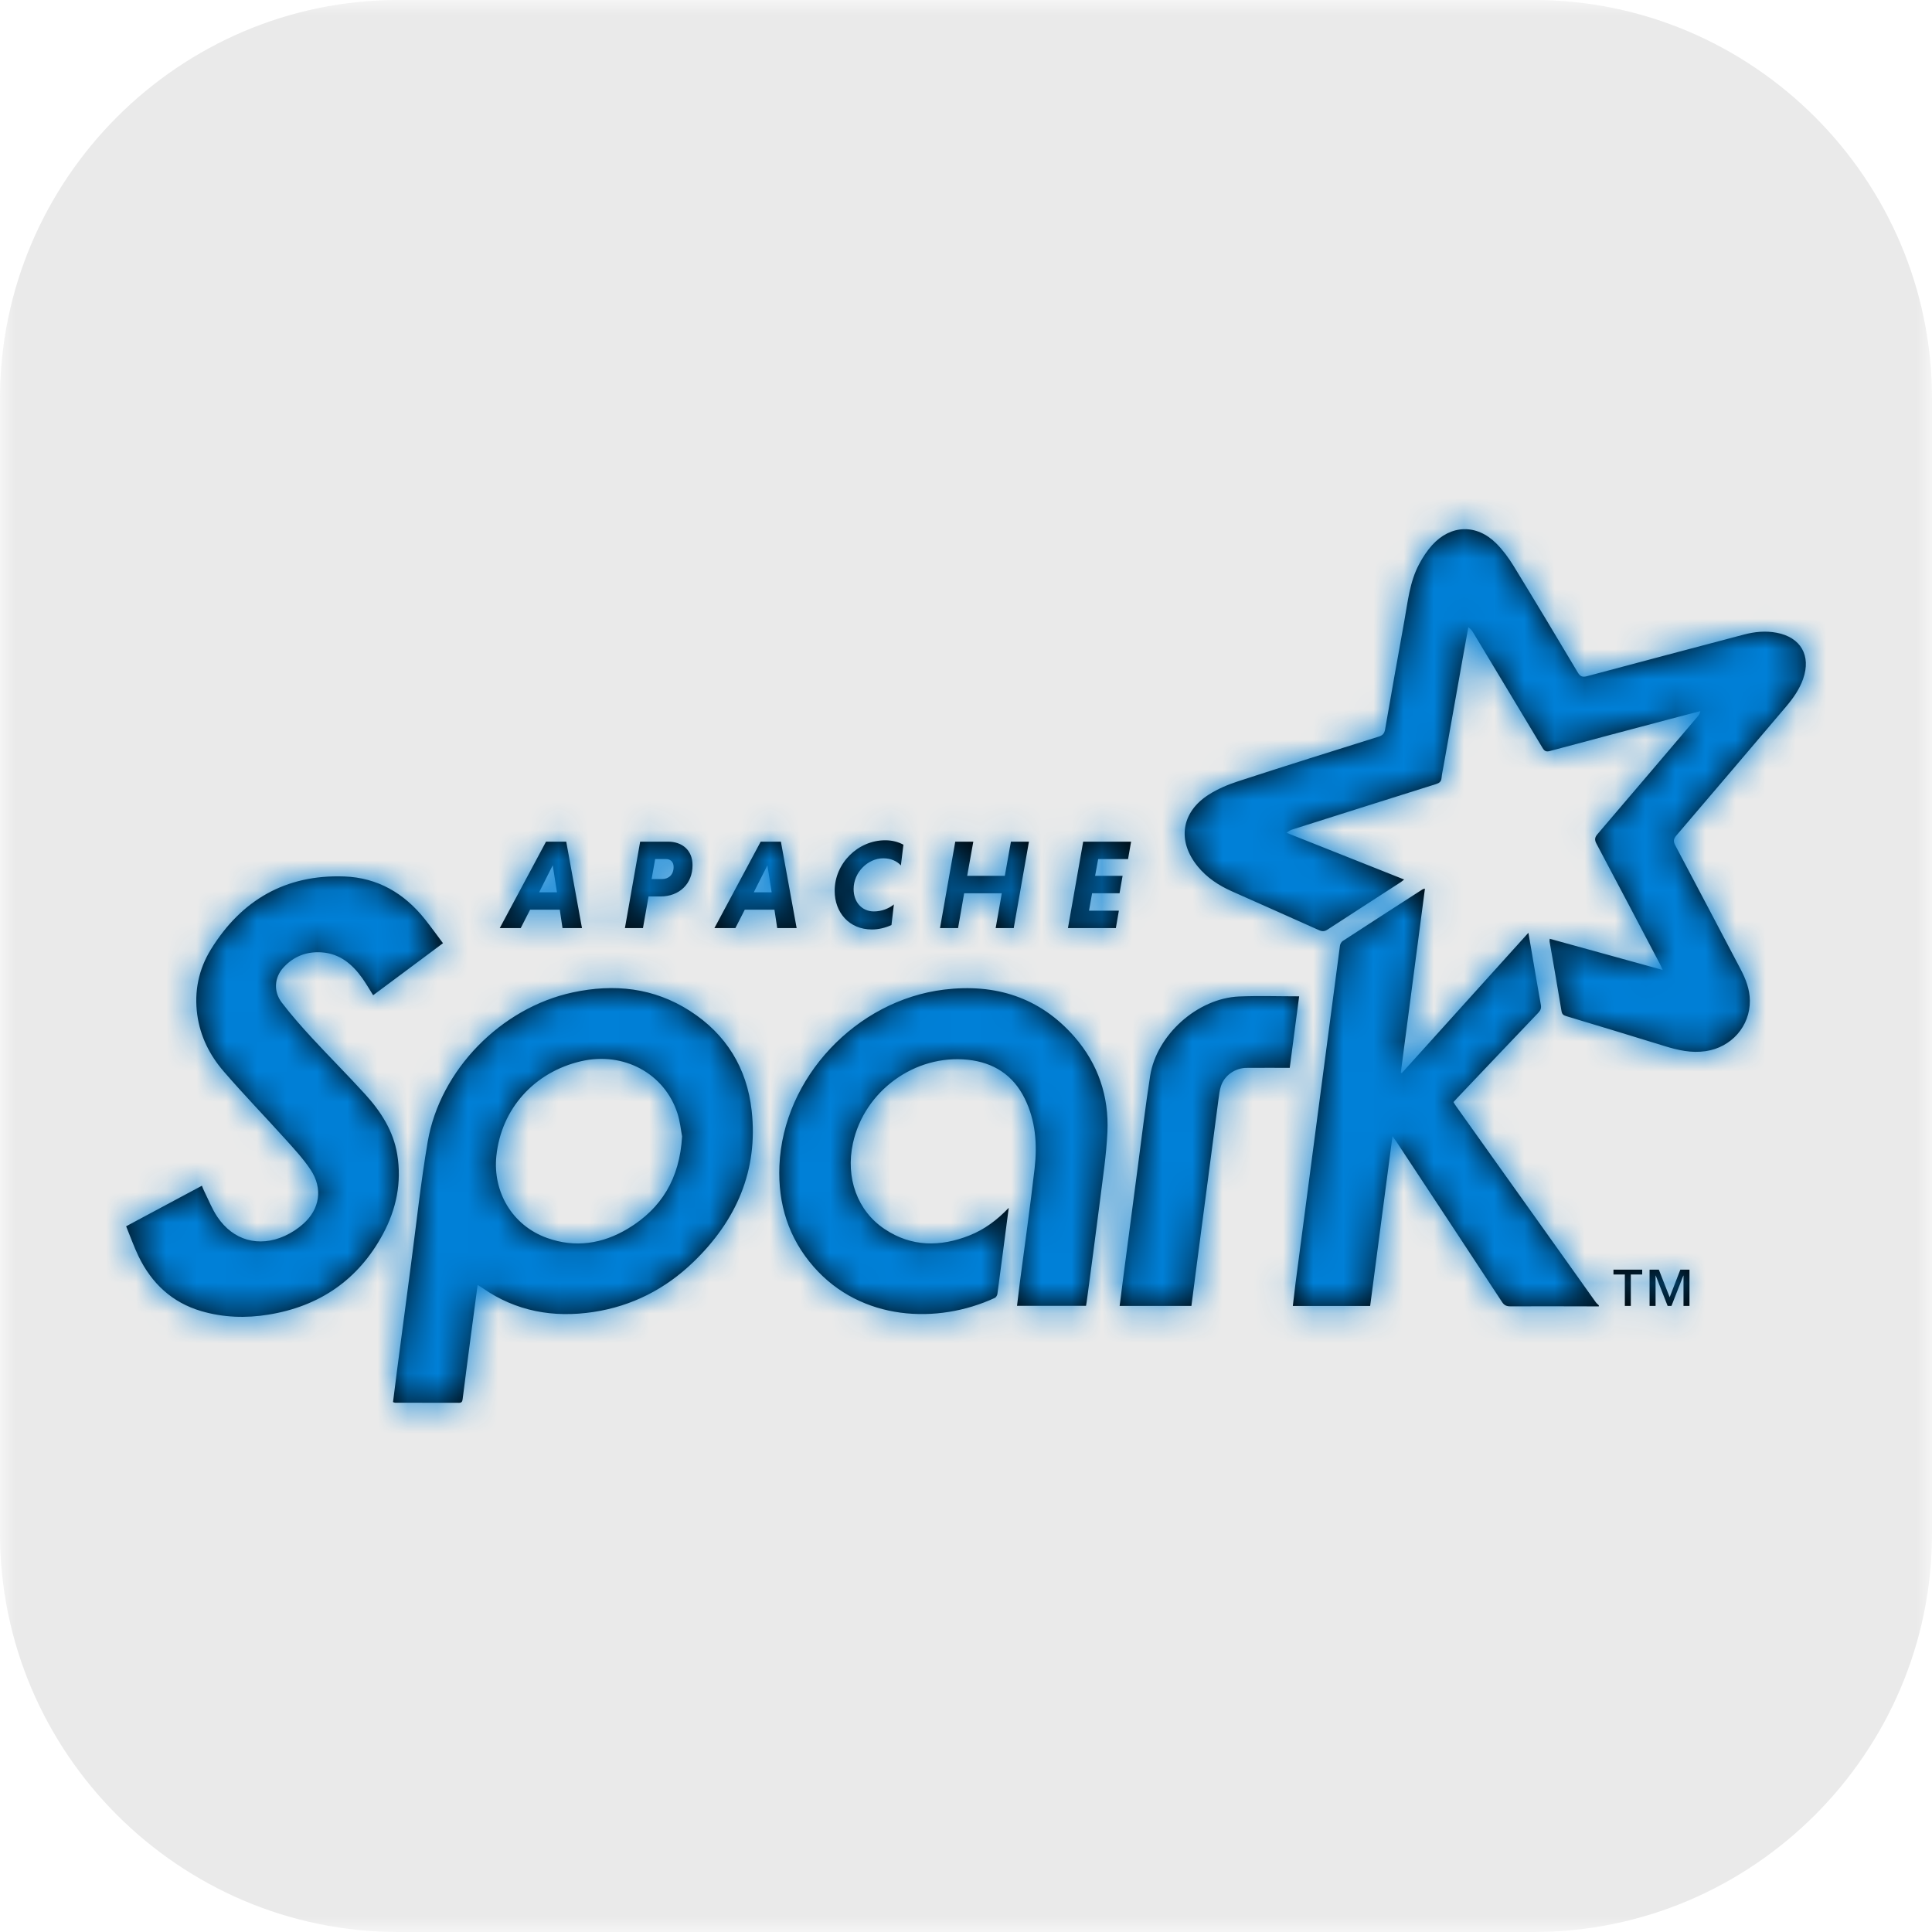 <?xml version="1.0" encoding="UTF-8"?>
<svg width="64px" height="64px" viewBox="0 0 64 64" version="1.1" xmlns="http://www.w3.org/2000/svg" xmlns:xlink="http://www.w3.org/1999/xlink">
    <!-- Generator: Sketch 47.1 (45422) - http://www.bohemiancoding.com/sketch -->
    <title>wd-spark</title>
    <desc>Created with Sketch.</desc>
    <defs>
        <polygon id="path-1" points="0 32 0 0 64 0 64 32 64 64 0 64"></polygon>
        <path d="M55.079,32.131 C55.031,32.028 55.01,31.977 54.983,31.927 C54.286,30.602 53.591,29.275 52.887,27.953 C52.816,27.82 52.825,27.741 52.922,27.628 C54.031,26.332 55.134,25.032 56.238,23.733 C56.277,23.687 56.312,23.638 56.327,23.557 C56.004,23.642 55.681,23.725 55.358,23.81 C54.018,24.165 52.679,24.519 51.34,24.879 C51.215,24.913 51.158,24.876 51.097,24.773 C50.336,23.502 49.57,22.234 48.807,20.965 C48.767,20.899 48.725,20.835 48.641,20.78 C48.579,21.118 48.517,21.457 48.456,21.796 C48.243,22.991 48.031,24.187 47.818,25.383 C47.796,25.512 47.764,25.641 47.753,25.771 C47.742,25.894 47.679,25.94 47.567,25.975 C45.988,26.471 44.41,26.971 42.833,27.471 C42.764,27.493 42.696,27.521 42.622,27.589 C43.912,28.102 45.203,28.615 46.514,29.135 C46.466,29.173 46.434,29.202 46.399,29.225 C45.593,29.747 44.785,30.267 43.979,30.792 C43.884,30.855 43.807,30.863 43.699,30.815 C42.735,30.381 41.767,29.955 40.803,29.524 C40.369,29.331 39.979,29.073 39.676,28.702 C38.99,27.863 39.125,26.908 40.04,26.324 C40.339,26.133 40.679,25.99 41.017,25.88 C42.563,25.376 44.116,24.89 45.668,24.403 C45.798,24.362 45.858,24.304 45.883,24.163 C46.089,22.966 46.304,21.77 46.519,20.575 C46.635,19.936 46.696,19.28 47.007,18.695 C47.126,18.469 47.269,18.249 47.439,18.06 C48.056,17.377 48.915,17.35 49.566,18.002 C49.786,18.221 49.975,18.481 50.139,18.746 C50.856,19.916 51.561,21.093 52.264,22.273 C52.347,22.412 52.422,22.44 52.575,22.399 C54.306,21.935 56.037,21.479 57.769,21.021 C58.127,20.927 58.488,20.892 58.854,20.961 C59.652,21.11 60.002,21.718 59.731,22.489 C59.608,22.84 59.396,23.137 59.158,23.417 C57.95,24.839 56.743,26.261 55.53,27.679 C55.432,27.795 55.43,27.879 55.498,28.008 C56.222,29.371 56.938,30.738 57.658,32.103 C57.83,32.43 57.962,32.769 57.966,33.145 C57.975,33.998 57.35,34.697 56.502,34.821 C56.026,34.891 55.585,34.789 55.141,34.652 C54.056,34.317 52.969,33.987 51.881,33.66 C51.78,33.63 51.742,33.59 51.725,33.482 C51.6,32.716 51.463,31.953 51.331,31.189 C51.327,31.168 51.333,31.145 51.337,31.098 C52.574,31.44 53.802,31.778 55.079,32.131 Z M52.964,43.276 C51.985,43.274 51.008,43.27 50.029,43.274 C49.9,43.274 49.826,43.236 49.755,43.127 C48.597,41.362 47.433,39.601 46.271,37.84 C46.234,37.784 46.193,37.73 46.128,37.635 C45.878,39.538 45.633,41.398 45.388,43.263 L42.826,43.263 C42.856,43.013 42.882,42.772 42.913,42.531 L43.666,36.801 C43.905,34.976 44.145,33.151 44.388,31.326 C44.396,31.272 44.432,31.203 44.476,31.174 C45.358,30.599 46.242,30.029 47.127,29.459 C47.14,29.45 47.157,29.449 47.203,29.437 C46.936,31.477 46.67,33.502 46.404,35.527 C46.415,35.534 46.426,35.541 46.436,35.548 C47.824,34.01 49.212,32.472 50.63,30.9 C50.671,31.137 50.706,31.339 50.741,31.542 C50.841,32.122 50.936,32.703 51.042,33.282 C51.064,33.399 51.032,33.471 50.955,33.552 C50.058,34.491 49.163,35.434 48.269,36.376 C48.23,36.417 48.193,36.459 48.148,36.508 C48.176,36.554 48.2,36.597 48.23,36.638 C49.773,38.805 51.317,40.971 52.861,43.136 C52.89,43.176 52.93,43.207 52.964,43.241 L52.964,43.276 Z M22.595,37.644 C22.556,37.444 22.529,37.151 22.44,36.877 C22.01,35.554 20.652,34.828 19.246,35.155 C17.703,35.514 16.602,36.726 16.442,38.3 C16.324,39.464 16.95,40.586 18.116,41.007 C19.056,41.346 19.959,41.204 20.799,40.701 C21.911,40.033 22.515,39.042 22.595,37.644 M15.822,42.565 C15.746,43.134 15.673,43.671 15.603,44.208 C15.509,44.922 15.415,45.636 15.325,46.351 C15.315,46.434 15.289,46.471 15.2,46.47 C14.496,46.467 13.793,46.468 13.089,46.467 C13.073,46.467 13.057,46.458 13.019,46.447 C13.061,46.11 13.103,45.772 13.147,45.435 C13.302,44.25 13.457,43.066 13.615,41.882 C13.795,40.528 13.938,39.167 14.168,37.822 C14.577,35.44 16.598,33.387 18.969,32.876 C20.344,32.58 21.659,32.717 22.86,33.491 C24.057,34.262 24.743,35.381 24.9,36.79 C25.121,38.781 24.388,40.434 22.974,41.801 C22.046,42.699 20.935,43.269 19.653,43.462 C18.332,43.661 17.091,43.441 15.977,42.663 C15.936,42.634 15.892,42.609 15.822,42.565 Z M14.675,31.245 C13.886,31.833 13.125,32.399 12.361,32.968 C12.237,32.773 12.127,32.58 11.999,32.4 C11.667,31.936 11.255,31.59 10.656,31.548 C10.158,31.514 9.732,31.678 9.393,32.045 C9.09,32.373 9.05,32.84 9.334,33.211 C9.646,33.62 9.987,34.007 10.336,34.385 C10.914,35.011 11.518,35.614 12.092,36.244 C12.614,36.817 13.031,37.46 13.159,38.243 C13.312,39.175 13.127,40.061 12.686,40.88 C11.87,42.395 10.587,43.274 8.892,43.549 C8.143,43.671 7.397,43.646 6.666,43.432 C5.696,43.146 5.022,42.511 4.588,41.614 C4.435,41.296 4.318,40.962 4.178,40.622 C5.027,40.167 5.851,39.726 6.688,39.279 C6.717,39.349 6.738,39.407 6.765,39.461 C6.907,39.746 7.024,40.049 7.201,40.312 C7.725,41.091 8.571,41.328 9.429,40.943 C9.65,40.844 9.863,40.705 10.043,40.544 C10.596,40.053 10.7,39.37 10.291,38.752 C10.055,38.396 9.761,38.078 9.475,37.76 C8.79,37 8.077,36.264 7.409,35.49 C6.947,34.956 6.634,34.334 6.535,33.62 C6.427,32.839 6.583,32.103 6.989,31.446 C7.998,29.813 9.465,28.964 11.405,29.034 C12.511,29.074 13.392,29.592 14.076,30.451 C14.279,30.705 14.468,30.97 14.675,31.245 Z M33.416,40.011 C33.287,40.995 33.166,41.929 33.04,42.864 C33.033,42.911 32.996,42.975 32.956,42.994 C31.046,43.878 28.531,43.755 26.963,41.974 C26.12,41.017 25.767,39.882 25.819,38.618 C25.942,35.693 28.367,33.14 31.267,32.783 C32.961,32.574 34.447,33.032 35.595,34.348 C36.377,35.245 36.738,36.316 36.685,37.497 C36.649,38.278 36.527,39.055 36.431,39.832 C36.293,40.932 36.143,42.031 35.997,43.131 C35.991,43.17 35.983,43.208 35.975,43.258 L33.69,43.258 C33.721,43.005 33.749,42.758 33.78,42.511 C33.946,41.241 34.128,39.973 34.273,38.701 C34.363,37.909 34.307,37.122 33.944,36.388 C33.559,35.609 32.912,35.196 32.062,35.106 C30.304,34.92 28.63,36.142 28.254,37.873 C28.007,39.016 28.397,40.112 29.308,40.717 C30.194,41.307 31.145,41.309 32.111,40.927 C32.602,40.732 33.019,40.426 33.416,40.011 Z M43.036,33.005 C42.932,33.797 42.829,34.577 42.724,35.374 C42.241,35.374 41.767,35.371 41.294,35.375 C40.91,35.378 40.559,35.626 40.444,35.984 C40.399,36.124 40.383,36.274 40.363,36.421 C40.123,38.24 39.885,40.059 39.646,41.878 C39.586,42.337 39.527,42.795 39.467,43.261 L37.089,43.261 C37.134,42.911 37.176,42.573 37.22,42.234 C37.375,41.056 37.529,39.877 37.685,38.699 C37.821,37.679 37.941,36.657 38.1,35.641 C38.314,34.279 39.67,33.07 41.044,33.01 C41.7,32.982 42.358,33.005 43.036,33.005 Z M55.768,43.261 L55.768,42.257 L55.762,42.257 L55.369,43.261 L55.243,43.261 L54.849,42.257 L54.843,42.257 L54.843,43.261 L54.644,43.261 L54.644,42.059 L54.951,42.059 L55.31,42.972 L55.663,42.059 L55.966,42.059 L55.966,43.261 L55.768,43.261 Z M54.023,42.219 L54.023,43.261 L53.825,43.261 L53.825,42.219 L53.448,42.219 L53.448,42.059 L54.4,42.059 L54.4,42.219 L54.023,42.219 Z M17.86,29.557 L18.45,29.557 L18.31,28.664 L17.86,29.557 Z M18.543,30.134 L17.561,30.134 L17.25,30.744 L16.555,30.744 L18.088,27.881 L18.757,27.881 L19.279,30.744 L18.634,30.744 L18.543,30.134 Z M22.052,28.458 L21.703,28.458 L21.585,29.119 L21.935,29.119 C22.146,29.119 22.314,28.98 22.314,28.719 C22.314,28.546 22.208,28.458 22.052,28.458 L22.052,28.458 Z M21.206,27.881 L22.124,27.881 C22.604,27.881 22.941,28.167 22.941,28.66 C22.941,29.279 22.503,29.696 21.88,29.696 L21.485,29.696 L21.299,30.744 L20.701,30.744 L21.206,27.881 Z M24.971,29.557 L25.561,29.557 L25.422,28.664 L24.971,29.557 Z M25.654,30.134 L24.672,30.134 L24.361,30.744 L23.666,30.744 L25.199,27.881 L25.868,27.881 L26.39,30.744 L25.746,30.744 L25.654,30.134 Z M29.531,30.643 C29.329,30.735 29.106,30.79 28.883,30.79 C28.125,30.79 27.649,30.222 27.649,29.51 C27.649,28.601 28.416,27.835 29.325,27.835 C29.552,27.835 29.759,27.89 29.927,27.982 L29.843,28.668 C29.717,28.529 29.514,28.433 29.261,28.433 C28.74,28.433 28.277,28.904 28.277,29.452 C28.277,29.868 28.538,30.192 28.95,30.192 C29.203,30.192 29.447,30.096 29.611,29.961 L29.531,30.643 Z M33.185,29.59 L31.939,29.59 L31.737,30.744 L31.139,30.744 L31.644,27.881 L32.242,27.881 L32.039,29.013 L33.286,29.013 L33.488,27.881 L34.085,27.881 L33.581,30.744 L32.983,30.744 L33.185,29.59 Z M35.377,30.744 L35.882,27.881 L37.469,27.881 L37.368,28.458 L36.379,28.458 L36.277,29.014 L37.187,29.014 L37.086,29.59 L36.177,29.59 L36.075,30.167 L37.064,30.167 L36.964,30.744 L35.377,30.744 Z" id="path-3"></path>
    </defs>
    <g id="Page-1" stroke="none" stroke-width="1" fill="none" fill-rule="evenodd">
        <g id="wd-spark">
            <g>
                <g id="Group-3">
                    <mask id="mask-2" fill="white">
                        <use xlink:href="#path-1"></use>
                    </mask>
                    <g id="Clip-2"></g>
                    <path d="M64,50.805 L64,13.196 C64,5.938 58.063,-0 50.805,-0 L13.195,-0 C5.938,-0 0,5.938 0,13.196 L0,50.805 C0,58.062 5.938,64 13.195,64 L50.805,64 C58.063,64 64,58.062 64,50.805" id="Fill-1" fill="#EAEAEA" mask="url(#mask-2)"></path>
                </g>
                <mask id="mask-4" fill="white">
                    <use xlink:href="#path-3"></use>
                </mask>
                <use id="Fill-8" fill="#000000" xlink:href="#path-3"></use>
                <g id="99.Color/State/Blue" mask="url(#mask-4)" fill="#0080D7">
                    <rect id="Rectangle-19-Copy-31" x="0" y="0" width="64" height="64"></rect>
                </g>
            </g>
        </g>
    </g>
</svg>